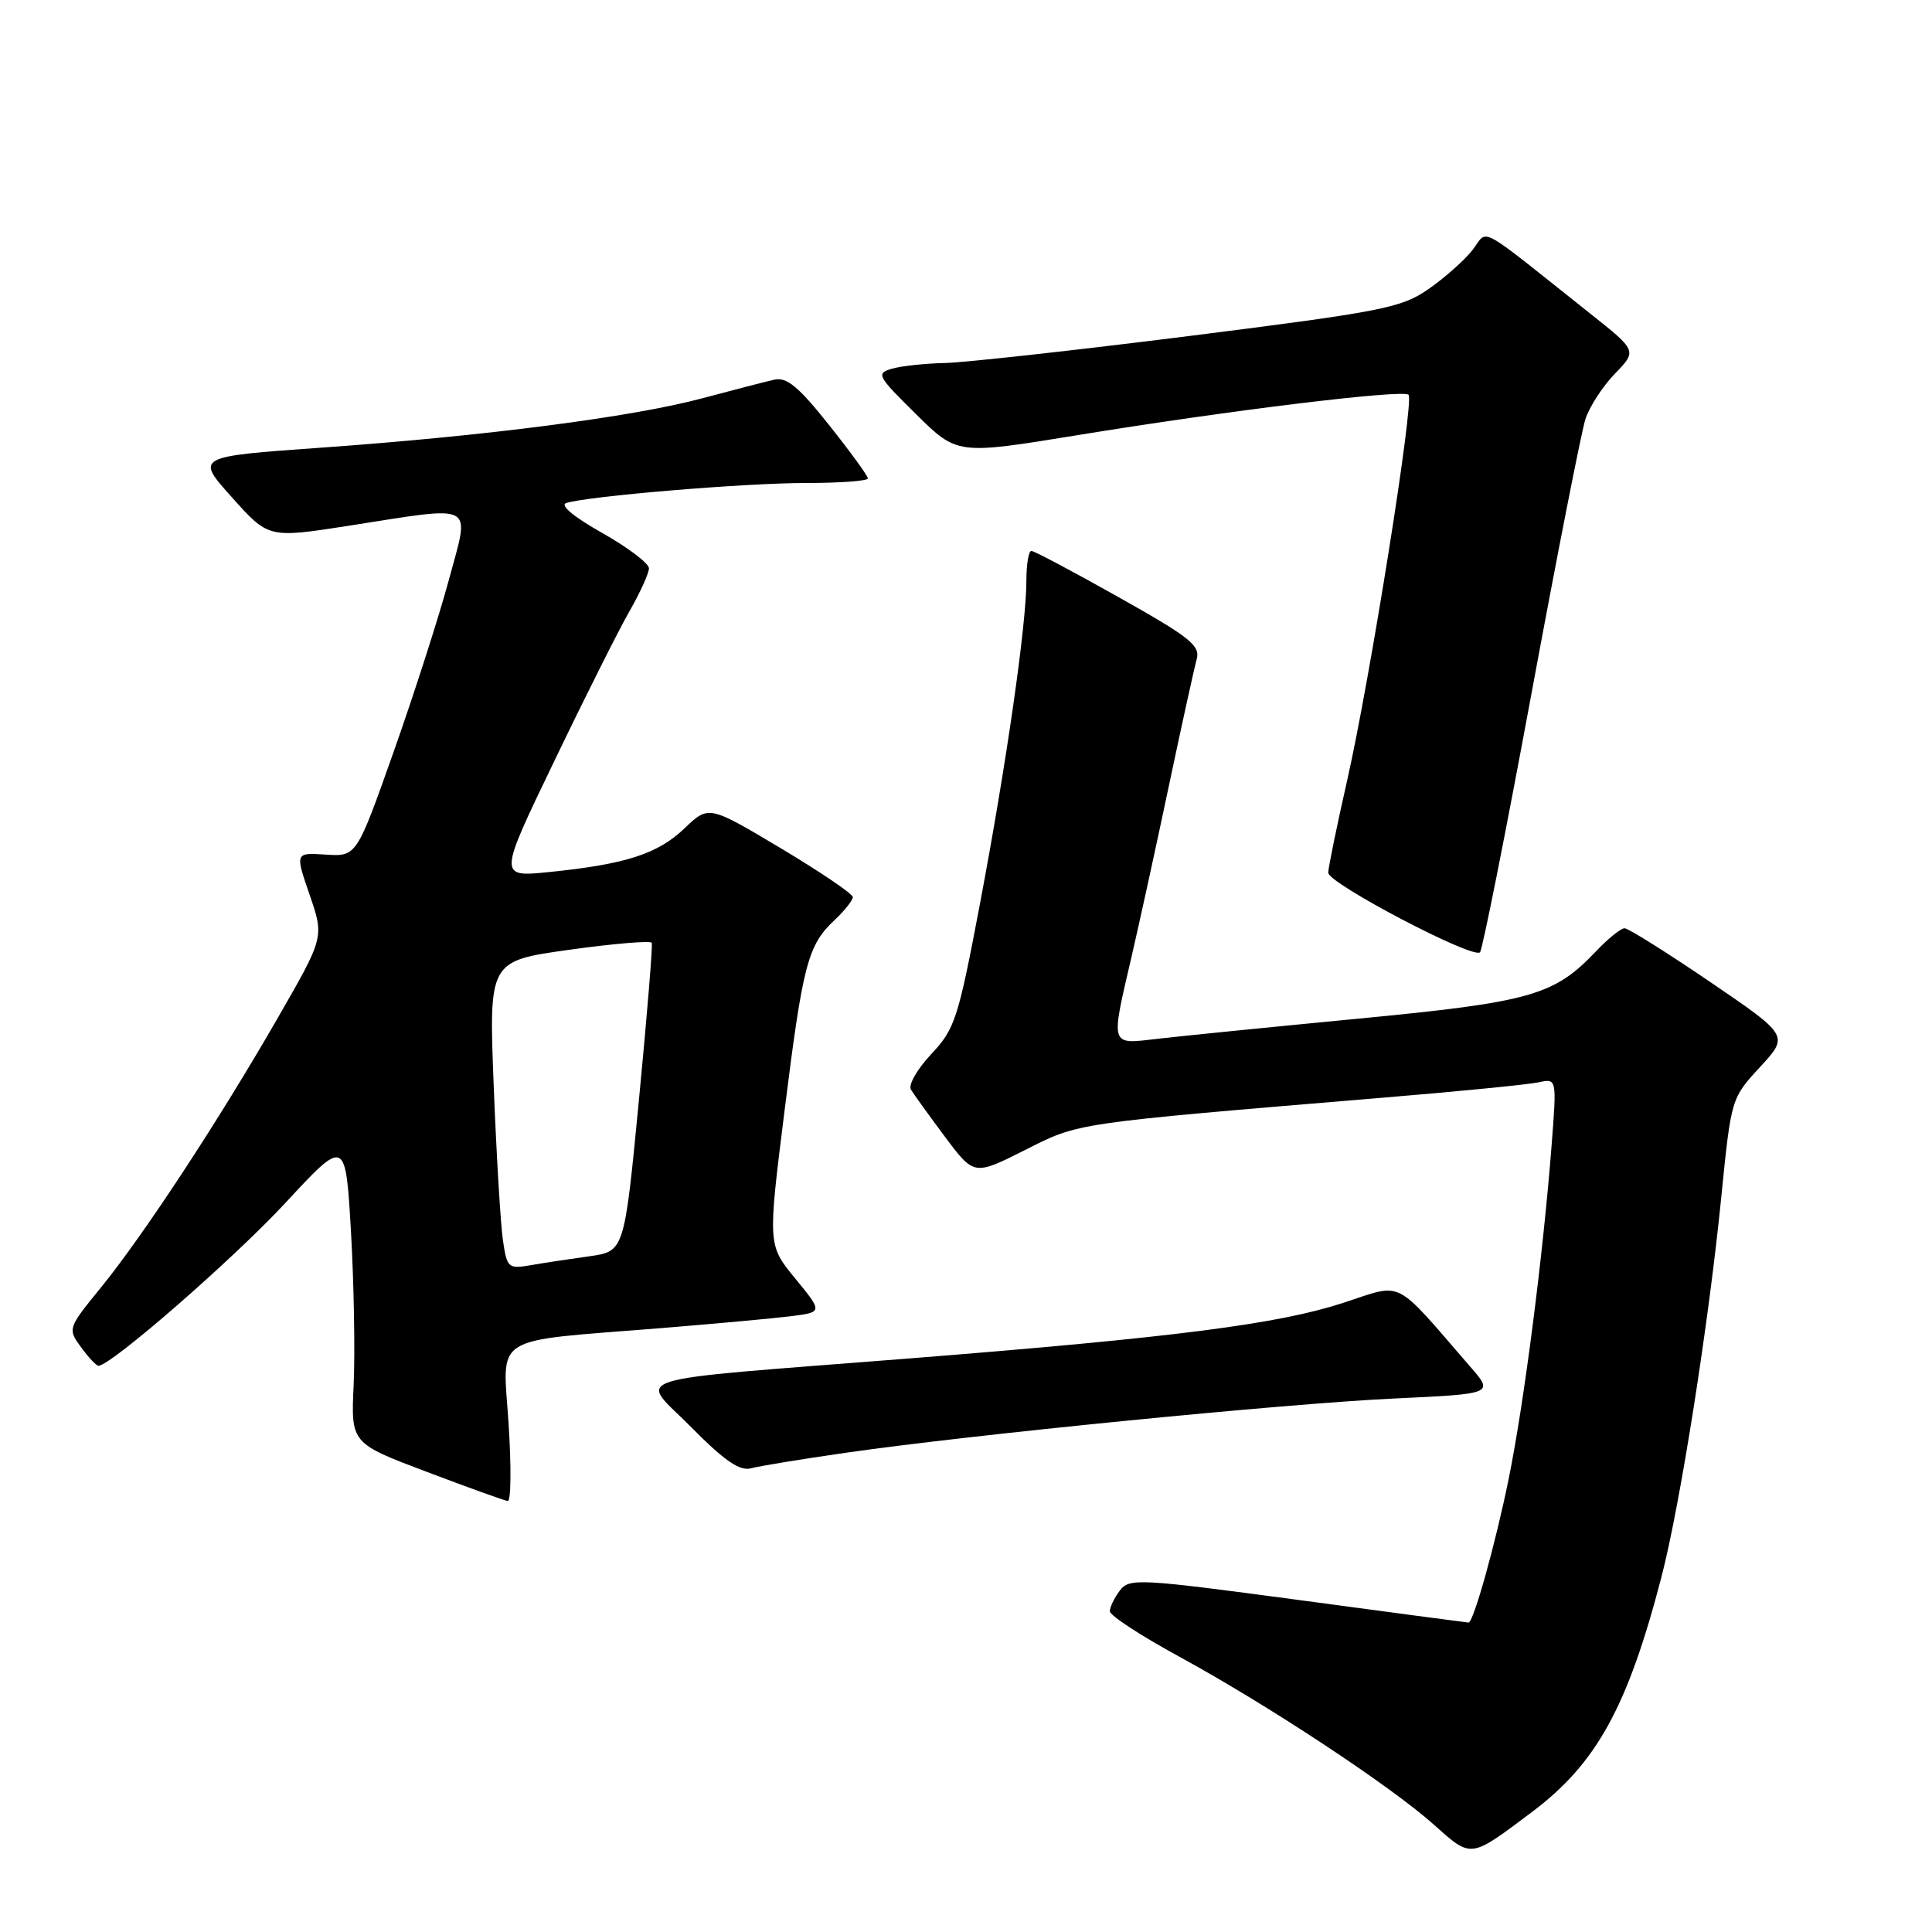 <?xml version="1.0" encoding="UTF-8" standalone="no"?>
<!DOCTYPE svg PUBLIC "-//W3C//DTD SVG 1.1//EN" "http://www.w3.org/Graphics/SVG/1.1/DTD/svg11.dtd" >
<svg xmlns="http://www.w3.org/2000/svg" xmlns:xlink="http://www.w3.org/1999/xlink" version="1.1" viewBox="0 0 256 256">
 <g >
 <path fill="currentColor"
d=" M 203.02 240.08 C 211.54 233.67 215.66 226.21 220.14 209.00 C 222.61 199.53 226.41 175.41 228.09 158.51 C 229.39 145.55 229.40 145.52 233.22 141.38 C 237.05 137.23 237.05 137.23 226.60 130.11 C 220.85 126.20 215.75 123.00 215.26 123.00 C 214.77 123.00 213.05 124.39 211.44 126.09 C 205.90 131.92 202.85 132.78 179.85 134.99 C 168.11 136.12 156.14 137.32 153.25 137.66 C 147.04 138.39 147.15 138.74 149.93 126.79 C 150.99 122.23 153.23 111.97 154.91 104.00 C 156.59 96.03 158.24 88.55 158.56 87.39 C 159.08 85.55 157.75 84.48 148.24 79.14 C 142.24 75.76 137.03 73.00 136.66 73.00 C 136.30 73.00 136.00 74.78 136.00 76.97 C 136.00 82.83 133.34 101.30 129.84 119.81 C 126.96 135.02 126.53 136.35 123.39 139.68 C 121.55 141.64 120.33 143.75 120.70 144.37 C 121.07 144.99 123.11 147.81 125.22 150.64 C 129.07 155.78 129.07 155.78 135.79 152.40 C 143.07 148.73 141.92 148.90 183.00 145.47 C 193.18 144.63 202.58 143.70 203.89 143.41 C 206.28 142.89 206.28 142.89 205.60 151.70 C 204.47 166.31 201.95 185.93 199.90 196.00 C 198.17 204.52 195.24 215.00 194.59 215.00 C 194.46 215.00 184.30 213.65 172.03 212.00 C 150.90 209.17 149.64 209.10 148.39 210.75 C 147.66 211.71 147.06 212.95 147.06 213.50 C 147.05 214.05 151.18 216.75 156.23 219.50 C 167.95 225.89 184.21 236.61 190.00 241.78 C 195.04 246.27 194.72 246.31 203.02 240.08 Z  M 67.39 188.65 C 66.62 176.66 64.77 177.82 87.50 175.99 C 94.65 175.41 102.42 174.70 104.76 174.41 C 109.03 173.87 109.03 173.87 105.38 169.42 C 101.73 164.97 101.73 164.97 103.95 147.23 C 106.39 127.71 107.03 125.26 110.58 121.92 C 111.91 120.67 113.00 119.30 113.00 118.87 C 113.00 118.44 108.70 115.53 103.45 112.39 C 93.91 106.70 93.91 106.70 90.70 109.76 C 87.17 113.14 82.92 114.52 72.77 115.55 C 66.03 116.23 66.03 116.23 73.45 100.84 C 77.52 92.37 82.01 83.43 83.42 80.97 C 84.83 78.51 85.98 75.96 85.99 75.31 C 85.99 74.65 83.20 72.54 79.78 70.61 C 76.01 68.48 74.14 66.93 75.03 66.65 C 77.98 65.73 98.72 64.00 106.75 64.00 C 111.29 64.00 115.00 63.73 115.00 63.39 C 115.00 63.06 112.68 59.87 109.84 56.30 C 105.81 51.23 104.24 49.93 102.59 50.31 C 101.44 50.57 97.12 51.69 93.00 52.79 C 83.69 55.27 64.34 57.77 42.53 59.32 C 25.89 60.50 25.89 60.50 30.74 65.91 C 35.58 71.32 35.58 71.32 46.23 69.66 C 63.31 67.00 62.27 66.45 59.50 76.75 C 58.21 81.56 54.92 91.80 52.20 99.50 C 47.25 113.50 47.25 113.50 43.17 113.24 C 39.10 112.97 39.10 112.97 41.03 118.58 C 42.96 124.18 42.96 124.18 36.83 134.84 C 29.03 148.41 19.03 163.66 13.36 170.62 C 8.98 176.00 8.96 176.07 10.72 178.49 C 11.70 179.84 12.74 180.95 13.04 180.97 C 14.59 181.06 30.91 166.84 37.83 159.38 C 45.79 150.79 45.79 150.79 46.51 163.28 C 46.90 170.14 47.06 179.24 46.86 183.50 C 46.50 191.23 46.50 191.23 56.50 195.01 C 62.00 197.09 66.85 198.84 67.28 198.89 C 67.71 198.95 67.76 194.34 67.39 188.65 Z  M 112.00 192.51 C 128.59 190.11 170.23 185.99 184.72 185.31 C 197.94 184.69 197.94 184.69 194.82 181.10 C 184.52 169.22 186.08 170.00 177.97 172.64 C 169.32 175.46 155.60 177.22 120.50 180.00 C 81.46 183.09 84.66 182.08 91.61 189.13 C 95.99 193.56 98.01 194.95 99.50 194.56 C 100.60 194.26 106.22 193.34 112.00 192.51 Z  M 202.91 92.00 C 206.32 73.57 209.55 57.16 210.08 55.52 C 210.62 53.88 212.38 51.17 213.99 49.51 C 216.92 46.48 216.92 46.48 210.71 41.55 C 195.28 29.29 197.28 30.37 195.09 33.16 C 194.02 34.51 191.40 36.84 189.26 38.32 C 185.68 40.80 183.18 41.29 157.67 44.51 C 142.43 46.43 127.83 48.04 125.23 48.10 C 122.63 48.15 119.47 48.49 118.21 48.85 C 116.05 49.47 116.22 49.79 121.38 54.88 C 126.83 60.26 126.83 60.26 142.66 57.68 C 162.77 54.39 185.90 51.57 186.64 52.31 C 187.42 53.09 181.54 90.02 178.49 103.48 C 177.12 109.52 176.00 114.99 176.00 115.64 C 176.00 117.06 195.25 127.15 196.11 126.18 C 196.44 125.81 199.50 110.43 202.91 92.00 Z  M 66.64 164.34 C 66.33 162.23 65.78 153.04 65.42 143.92 C 64.77 127.34 64.77 127.34 75.44 125.85 C 81.31 125.03 86.22 124.62 86.36 124.93 C 86.50 125.24 85.74 134.57 84.67 145.66 C 82.73 165.81 82.73 165.81 78.11 166.46 C 75.58 166.81 72.08 167.34 70.35 167.64 C 67.34 168.16 67.18 168.02 66.64 164.34 Z "/>
</g>
</svg>